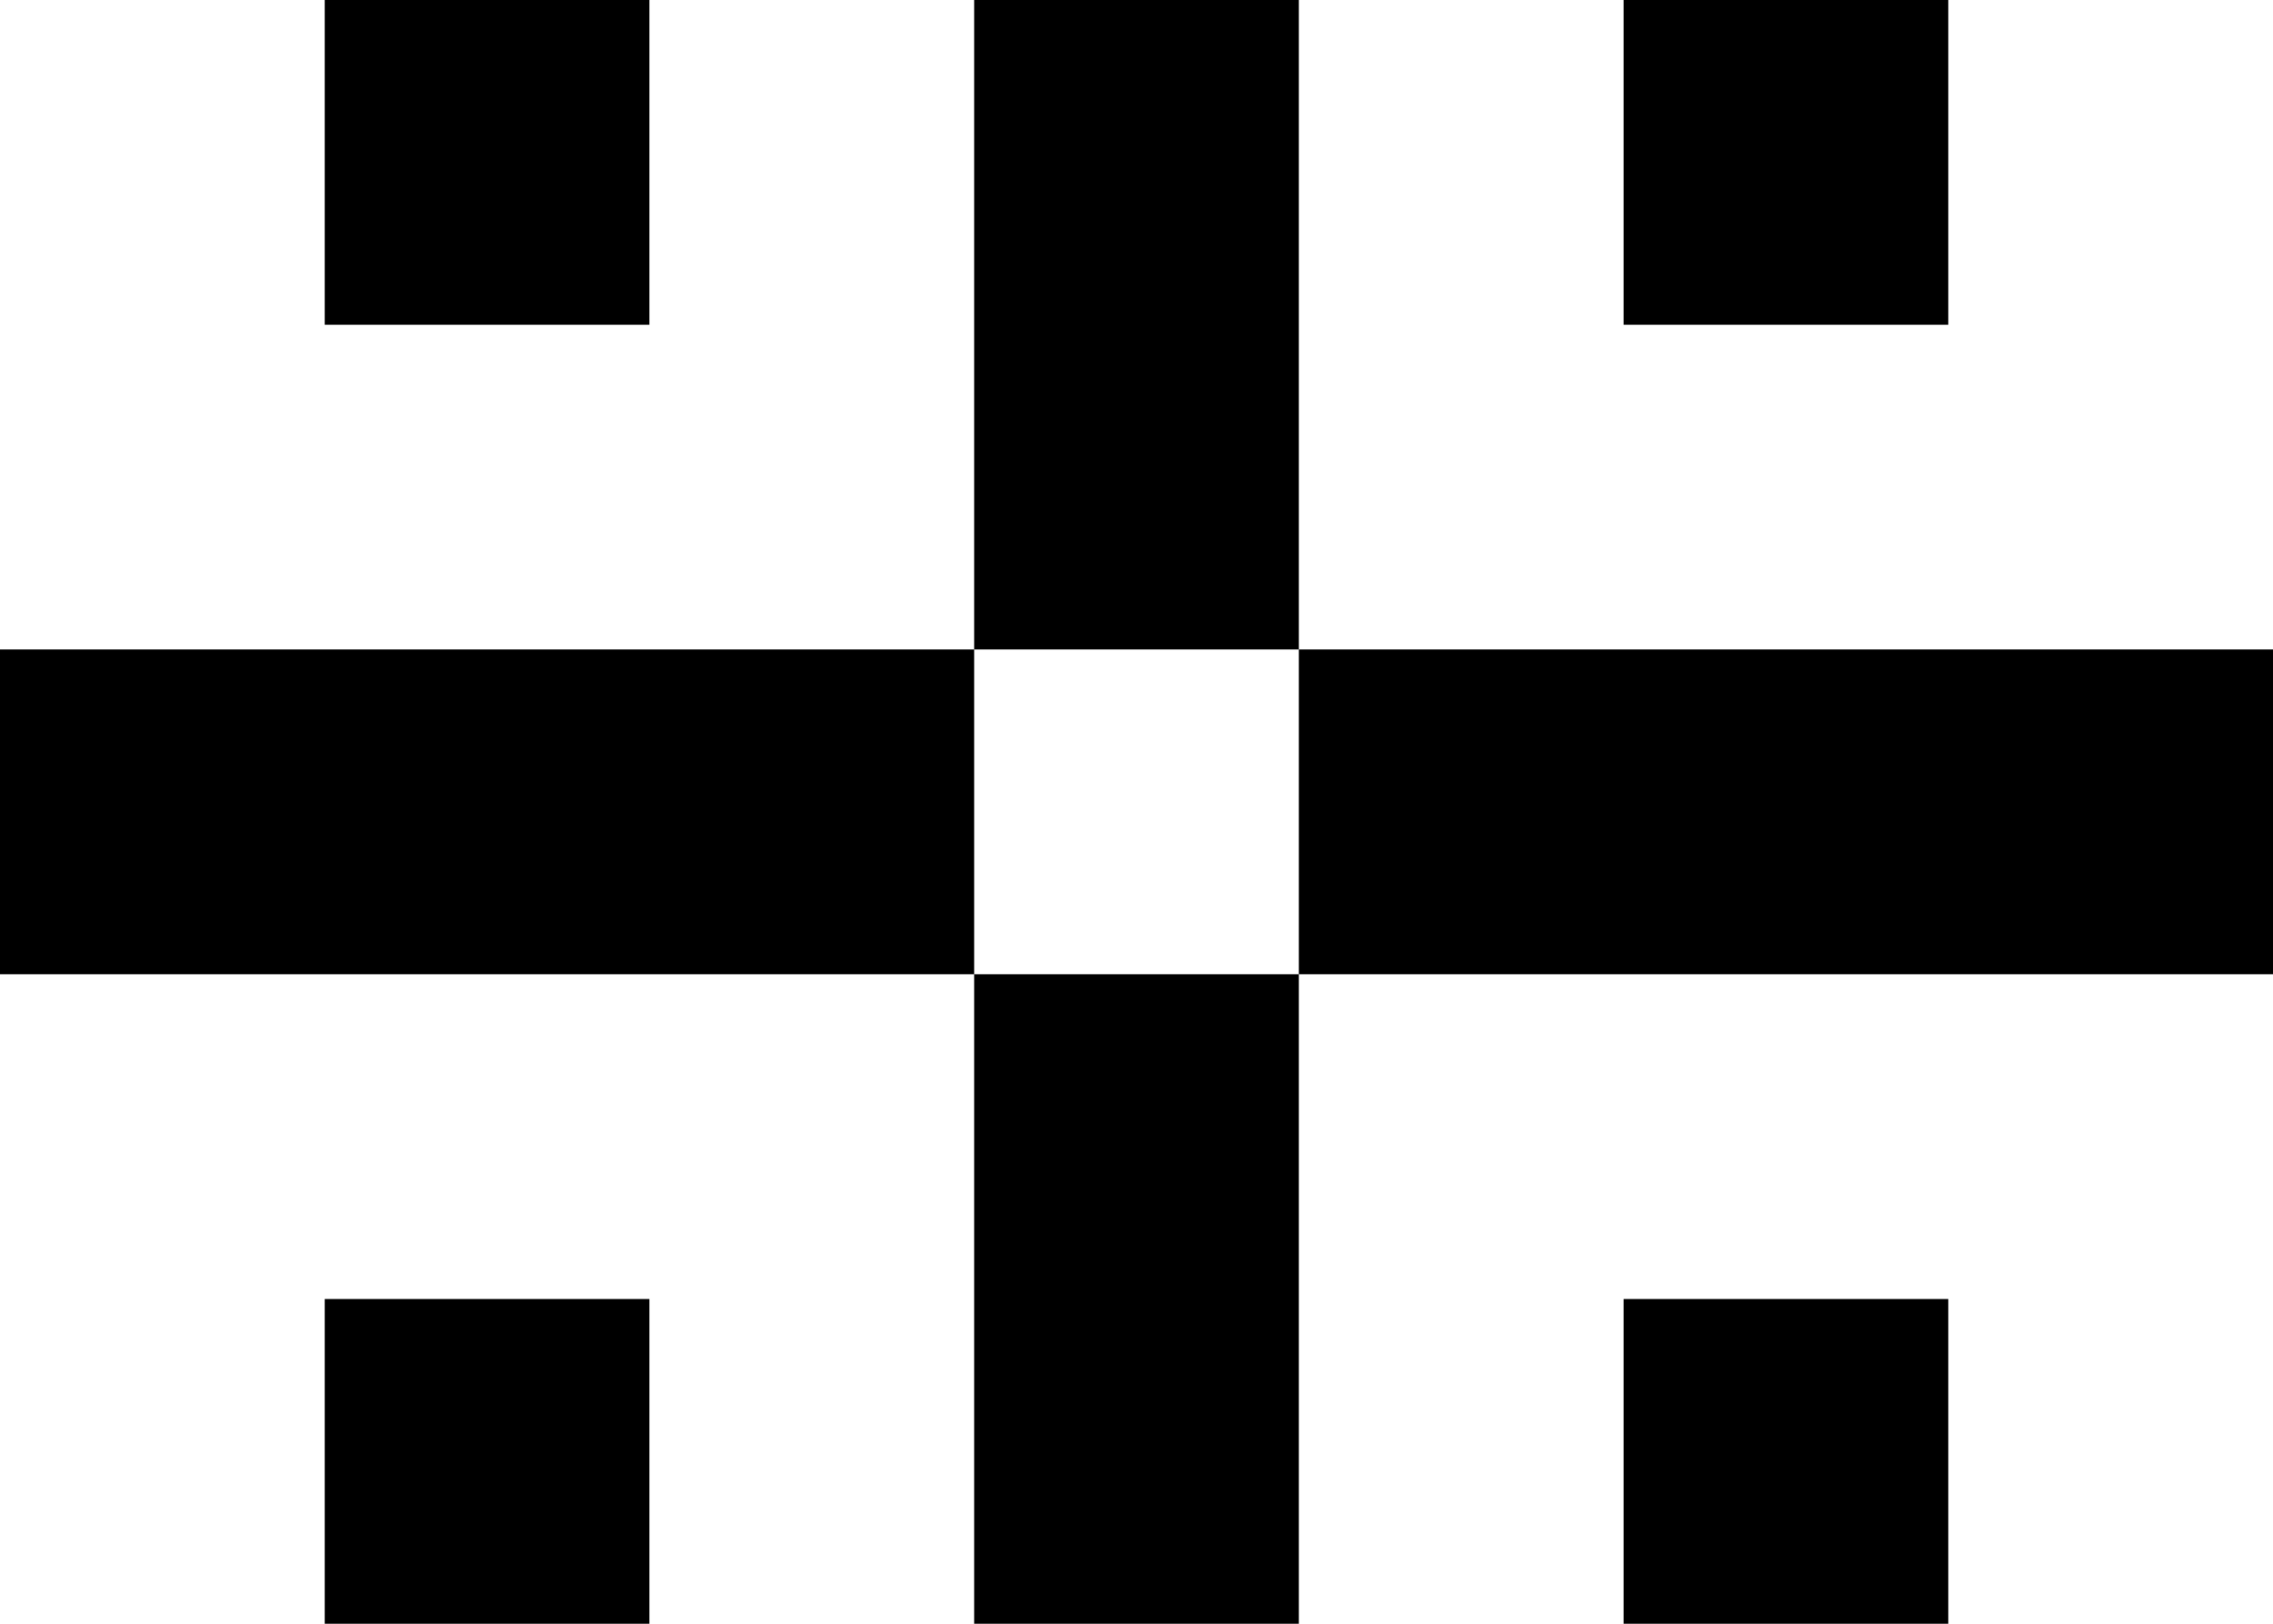 <svg width="7" height="5" viewBox="0 0 7 5" fill="none" xmlns="http://www.w3.org/2000/svg">
<path fill-rule="evenodd" clip-rule="evenodd" d="M4 0H3V2H0V3H3V5H4V3H7V2H4V0ZM4 2V3H3V2H4ZM5 0H6V1H5V0ZM2 0H1V1H2V0ZM1 4H2V5H1V4ZM6 4H5V5H6V4Z" fill="black"/>
</svg>
